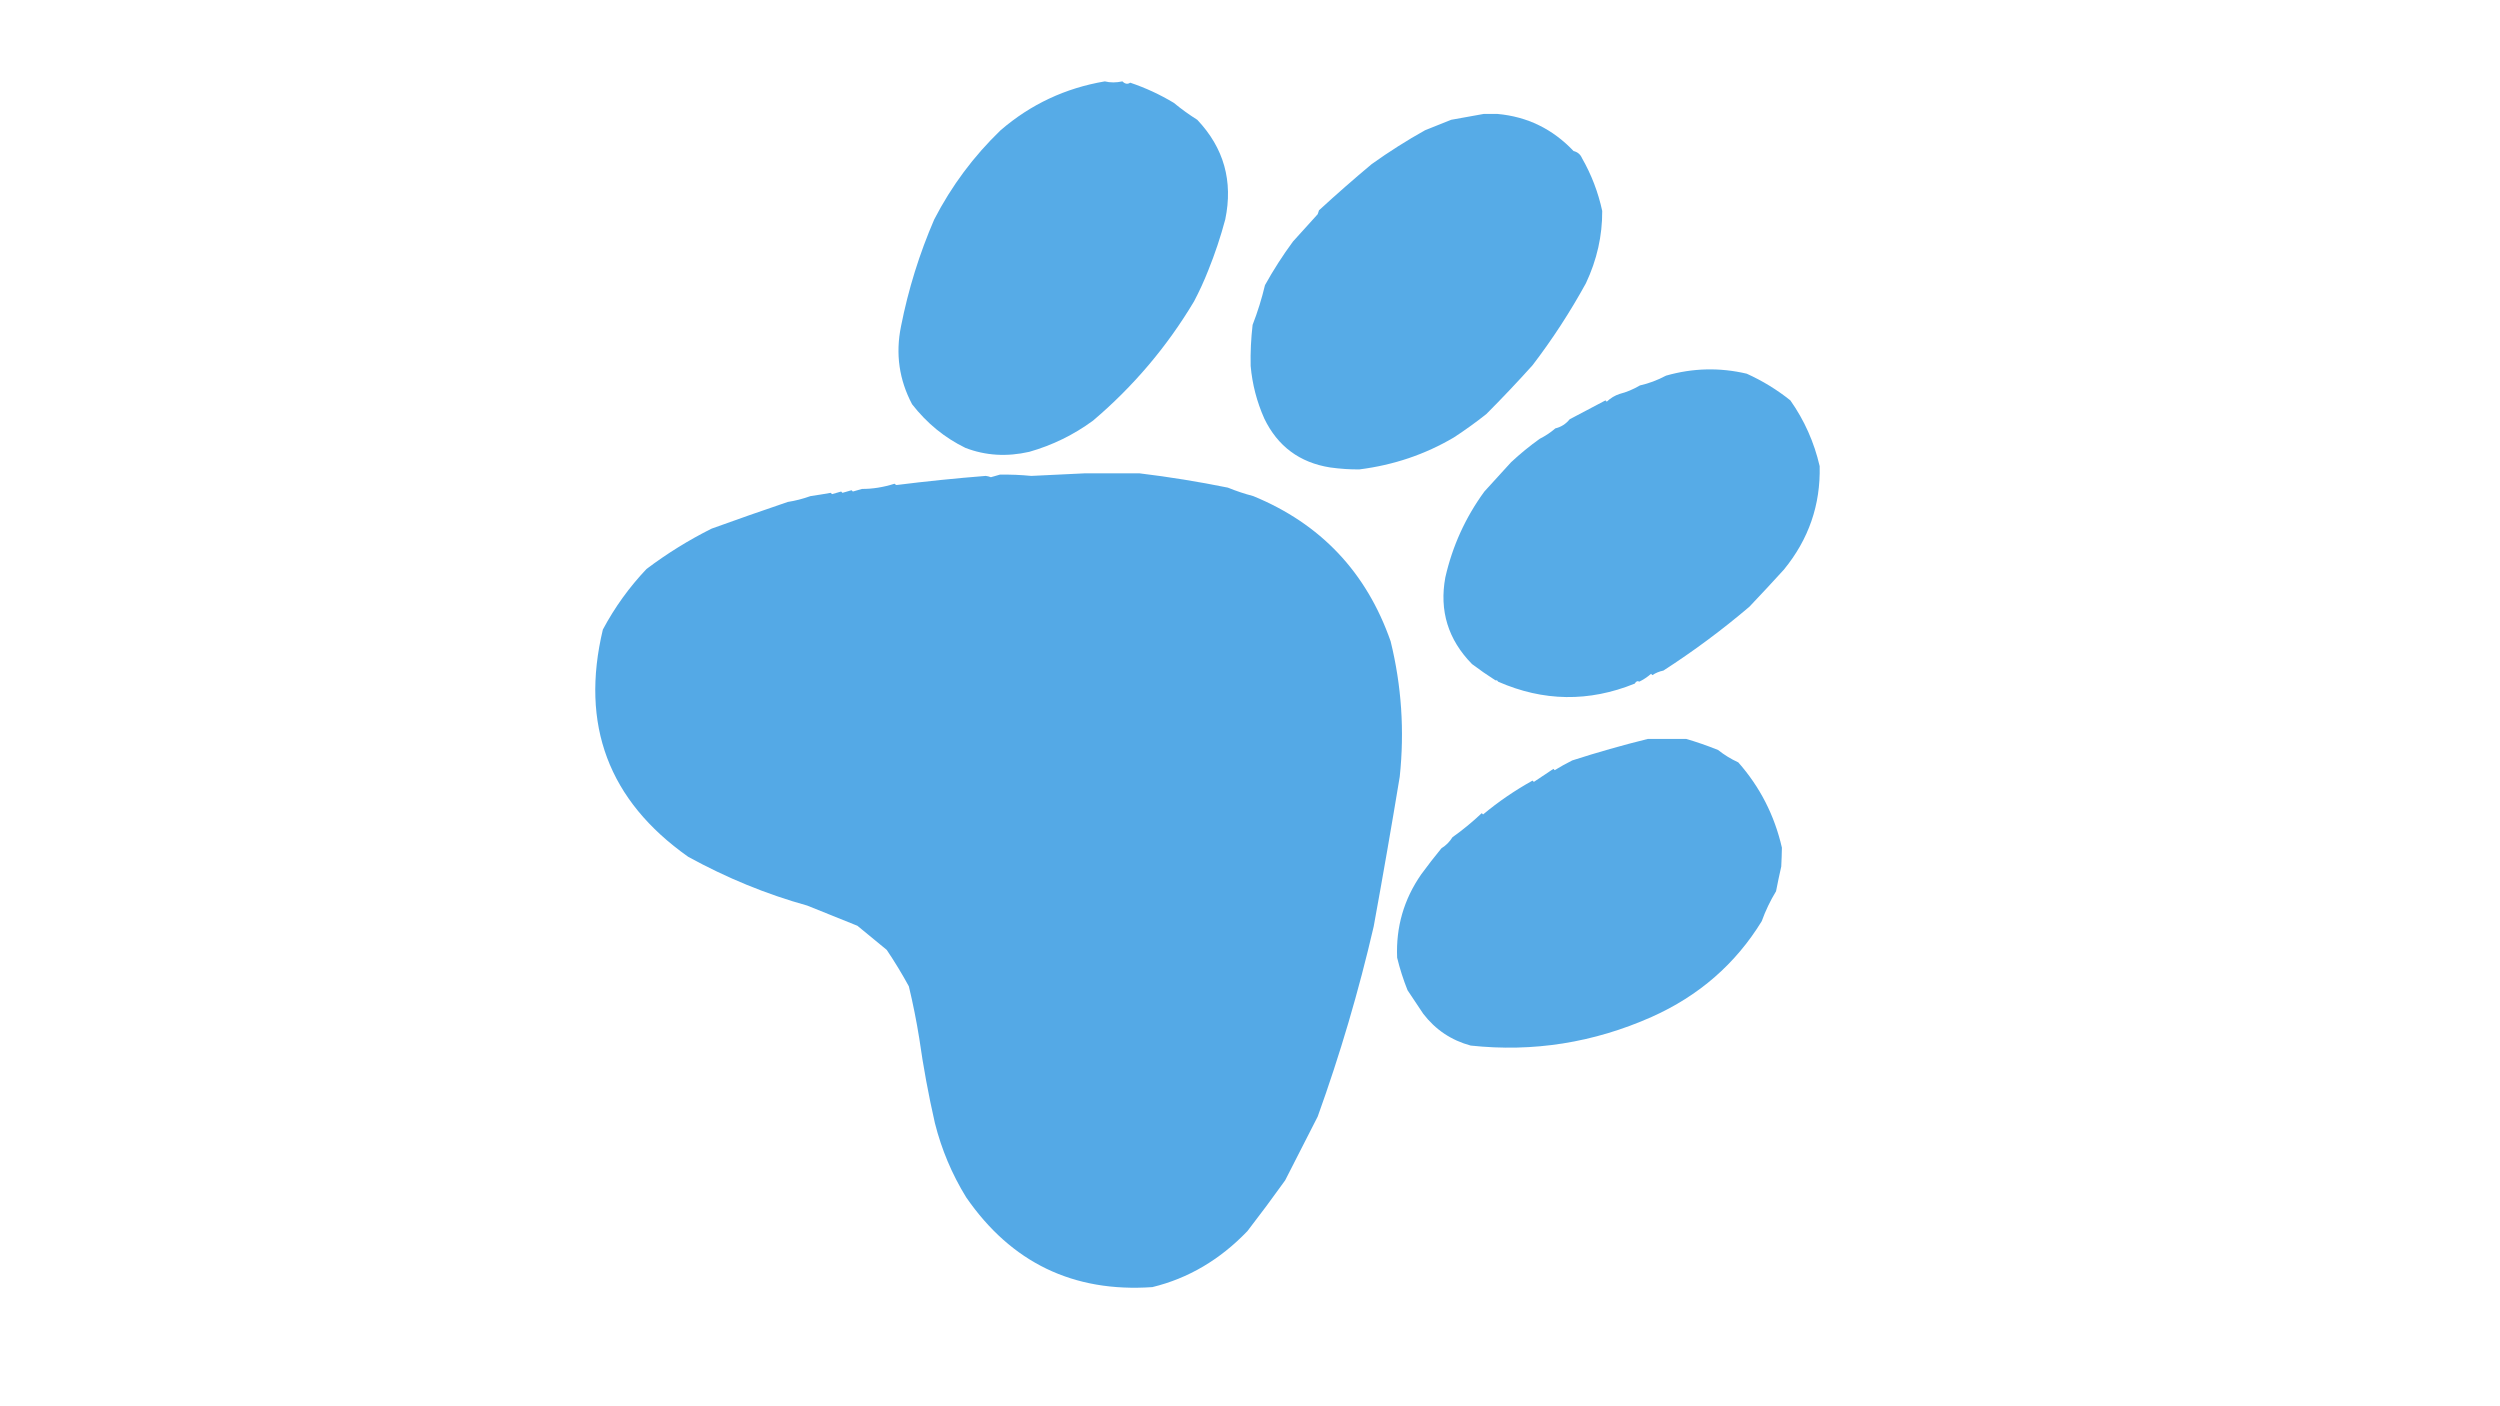 <?xml version="1.0" encoding="UTF-8"?>
<!DOCTYPE svg PUBLIC "-//W3C//DTD SVG 1.1//EN" "http://www.w3.org/Graphics/SVG/1.1/DTD/svg11.dtd">
<svg xmlns="http://www.w3.org/2000/svg" version="1.1" width="1920px" height="1080px" style="shape-rendering:geometricPrecision; text-rendering:geometricPrecision; image-rendering:optimizeQuality; fill-rule:evenodd; clip-rule:evenodd" xmlns:xlink="http://www.w3.org/1999/xlink">
<g><path style="opacity:0.979" fill="#53a9e6" d="M 848.5,62.5 C 852.683,63.542 857.183,63.542 862,62.5C 864.043,64.521 866.043,64.854 868,63.5C 879.666,67.414 890.833,72.581 901.5,79C 907.221,83.721 913.221,88.054 919.5,92C 939.944,113.59 947.11,139.09 941,168.5C 937.464,181.773 933.131,194.773 928,207.5C 924.776,215.718 921.109,223.718 917,231.5C 896.245,266.259 870.412,296.759 839.5,323C 824.631,333.934 808.298,341.934 790.5,347C 773.244,350.93 756.911,349.93 741.5,344C 725.555,336.264 711.888,325.098 700.5,310.5C 690.495,291.618 687.661,271.618 692,250.5C 697.583,222.25 706.083,194.917 717.5,168.5C 730.749,142.817 747.749,119.983 768.5,100C 791.596,80.117 818.262,67.617 848.5,62.5 Z"/></g>
<g><path style="opacity:0.979" fill="#53a9e6" d="M 1139.5,87.5 C 1143,87.547 1146.5,87.547 1150,87.5C 1172.95,89.555 1192.45,99.055 1208.5,116C 1211.57,116.739 1213.74,118.572 1215,121.5C 1222.23,134.145 1227.4,147.645 1230.5,162C 1230.61,181.08 1226.44,199.58 1218,217.5C 1205.88,239.6 1192.21,260.6 1177,280.5C 1165.51,293.287 1153.68,305.787 1141.5,318C 1133.45,324.387 1125.11,330.387 1116.5,336C 1094.46,349.016 1070.29,357.183 1044,360.5C 1036.96,360.592 1029.46,360.092 1021.5,359C 998.099,355.256 981.265,342.756 971,321.5C 965.233,308.543 961.733,295.043 960.5,281C 960.277,270.534 960.777,260.034 962,249.5C 965.851,239.612 969.017,229.445 971.5,219C 977.962,207.362 985.129,196.195 993,185.5C 999.445,178.399 1005.78,171.399 1012,164.5C 1012.33,163.5 1012.67,162.5 1013,161.5C 1026.16,149.413 1039.66,137.58 1053.5,126C 1066.7,116.57 1080.36,107.903 1094.5,100C 1101.15,97.371 1107.81,94.704 1114.5,92C 1122.69,90.523 1131.02,89.023 1139.5,87.5 Z"/></g>
<g><path style="opacity:0.979" fill="#53a9e6" d="M 1150.5,523.5 C 1150.16,522.662 1149.49,522.328 1148.5,522.5C 1142.39,518.602 1136.39,514.436 1130.5,510C 1112.14,491.263 1105.31,469.096 1110,443.5C 1115.47,419.388 1125.47,397.388 1140,377.5C 1146.89,369.948 1153.72,362.448 1160.5,355C 1167.43,348.532 1174.76,342.532 1182.5,337C 1186.84,334.829 1190.84,332.163 1194.5,329C 1198.93,327.945 1202.6,325.612 1205.5,322C 1214.69,317.133 1223.85,312.3 1233,307.5C 1233.33,307.833 1233.67,308.167 1234,308.5C 1236.87,305.732 1240.2,303.732 1244,302.5C 1249.19,301.181 1254.35,299.014 1259.5,296C 1266.22,294.507 1272.89,292.007 1279.5,288.5C 1300.05,282.624 1320.72,282.124 1341.5,287C 1353.55,292.44 1364.72,299.273 1375,307.5C 1385.77,322.804 1393.27,339.637 1397.5,358C 1398.23,387.752 1389.06,414.252 1370,437.5C 1361.27,447.112 1352.43,456.612 1343.5,466C 1322.57,483.796 1300.57,500.129 1277.5,515C 1274.39,515.644 1271.56,516.811 1269,518.5C 1268.67,518.167 1268.33,517.833 1268,517.5C 1265.25,519.923 1262.25,521.923 1259,523.5C 1257.64,522.742 1256.47,523.242 1255.5,525C 1220.26,539.281 1185.26,538.781 1150.5,523.5 Z"/></g>
<g><path style="opacity:0.99" fill="#53a9e6" d="M 833.5,363.5 C 847.334,363.515 861.167,363.515 875,363.5C 897.784,366.256 920.45,369.922 943,374.5C 949.339,377.082 955.839,379.249 962.5,381C 1014.26,402.249 1049.42,439.415 1068,492.5C 1076.39,526.592 1078.72,561.258 1075,596.5C 1068.66,634.879 1061.99,673.212 1055,711.5C 1043.54,761.072 1029.2,809.739 1012,857.5C 1003.62,873.86 995.288,890.193 987,906.5C 977.577,919.678 967.91,932.678 958,945.5C 936.943,967.455 912.61,981.788 885,988.5C 824.298,992.701 776.631,969.701 742,919.5C 731.089,901.779 723.089,882.779 718,862.5C 713.092,840.961 709.092,819.294 706,797.5C 703.841,784.039 701.175,770.706 698,757.5C 692.794,747.944 687.127,738.611 681,729.5C 673.525,723.363 666.025,717.197 658.5,711C 645.65,705.829 632.816,700.662 620,695.5C 588.601,686.767 558.101,674.267 528.5,658C 467.355,614.833 445.522,556.667 463,483.5C 472.096,466.461 483.263,450.961 496.5,437C 512.226,425.138 528.893,414.804 546.5,406C 565.952,398.961 585.452,392.127 605,385.5C 610.717,384.611 616.55,383.111 622.5,381C 627.725,380.237 632.892,379.403 638,378.5C 638.333,378.833 638.667,379.167 639,379.5C 641.333,378.833 643.667,378.167 646,377.5C 646.333,377.833 646.667,378.167 647,378.5C 649.333,377.833 651.667,377.167 654,376.5C 654.333,376.833 654.667,377.167 655,377.5C 657.333,376.833 659.667,376.167 662,375.5C 670.08,375.546 678.413,374.213 687,371.5C 687.414,371.957 687.914,372.291 688.5,372.5C 711.033,369.668 733.866,367.335 757,365.5C 758.268,365.616 759.602,365.949 761,366.5C 763.333,365.833 765.667,365.167 768,364.5C 776.133,364.391 784.133,364.724 792,365.5C 805.931,364.841 819.765,364.175 833.5,363.5 Z"/></g>
<g><path style="opacity:0.005" fill="#53a9e6" d="M 1148.5,522.5 C 1148.84,523.338 1149.51,523.672 1150.5,523.5C 1148.13,524.899 1145.63,526.232 1143,527.5C 1142.38,526.551 1142.55,525.718 1143.5,525C 1145.08,523.906 1146.74,523.072 1148.5,522.5 Z"/></g>
<g><path style="opacity:0.978" fill="#53a9e6" d="M 1265.5,567.5 C 1275.3,567.516 1285.14,567.516 1295,567.5C 1303,569.812 1311.17,572.645 1319.5,576C 1324.28,579.807 1329.45,582.974 1335,585.5C 1351.64,604.341 1362.81,626.175 1368.5,651C 1368.42,655.686 1368.26,660.519 1368,665.5C 1366.56,671.805 1365.23,678.138 1364,684.5C 1359.58,691.753 1355.91,699.42 1353,707.5C 1332.9,740.303 1304.73,764.803 1268.5,781C 1223.82,800.838 1177.49,808.172 1129.5,803C 1114.54,798.941 1102.38,790.775 1093,778.5C 1089,772.5 1085,766.5 1081,760.5C 1077.74,752.373 1075.07,744.04 1073,735.5C 1072,712.009 1078.17,690.675 1091.5,671.5C 1096.48,664.69 1101.64,658.024 1107,651.5C 1110.5,649.333 1113.33,646.5 1115.5,643C 1123.43,637.357 1130.93,631.19 1138,624.5C 1138.33,624.833 1138.67,625.167 1139,625.5C 1150.86,615.631 1163.53,606.965 1177,599.5C 1177.33,599.833 1177.67,600.167 1178,600.5C 1183.03,597.155 1188.03,593.821 1193,590.5C 1193.33,590.833 1193.67,591.167 1194,591.5C 1198.35,588.819 1202.85,586.319 1207.5,584C 1226.83,577.783 1246.17,572.283 1265.5,567.5 Z"/></g>
</svg>
